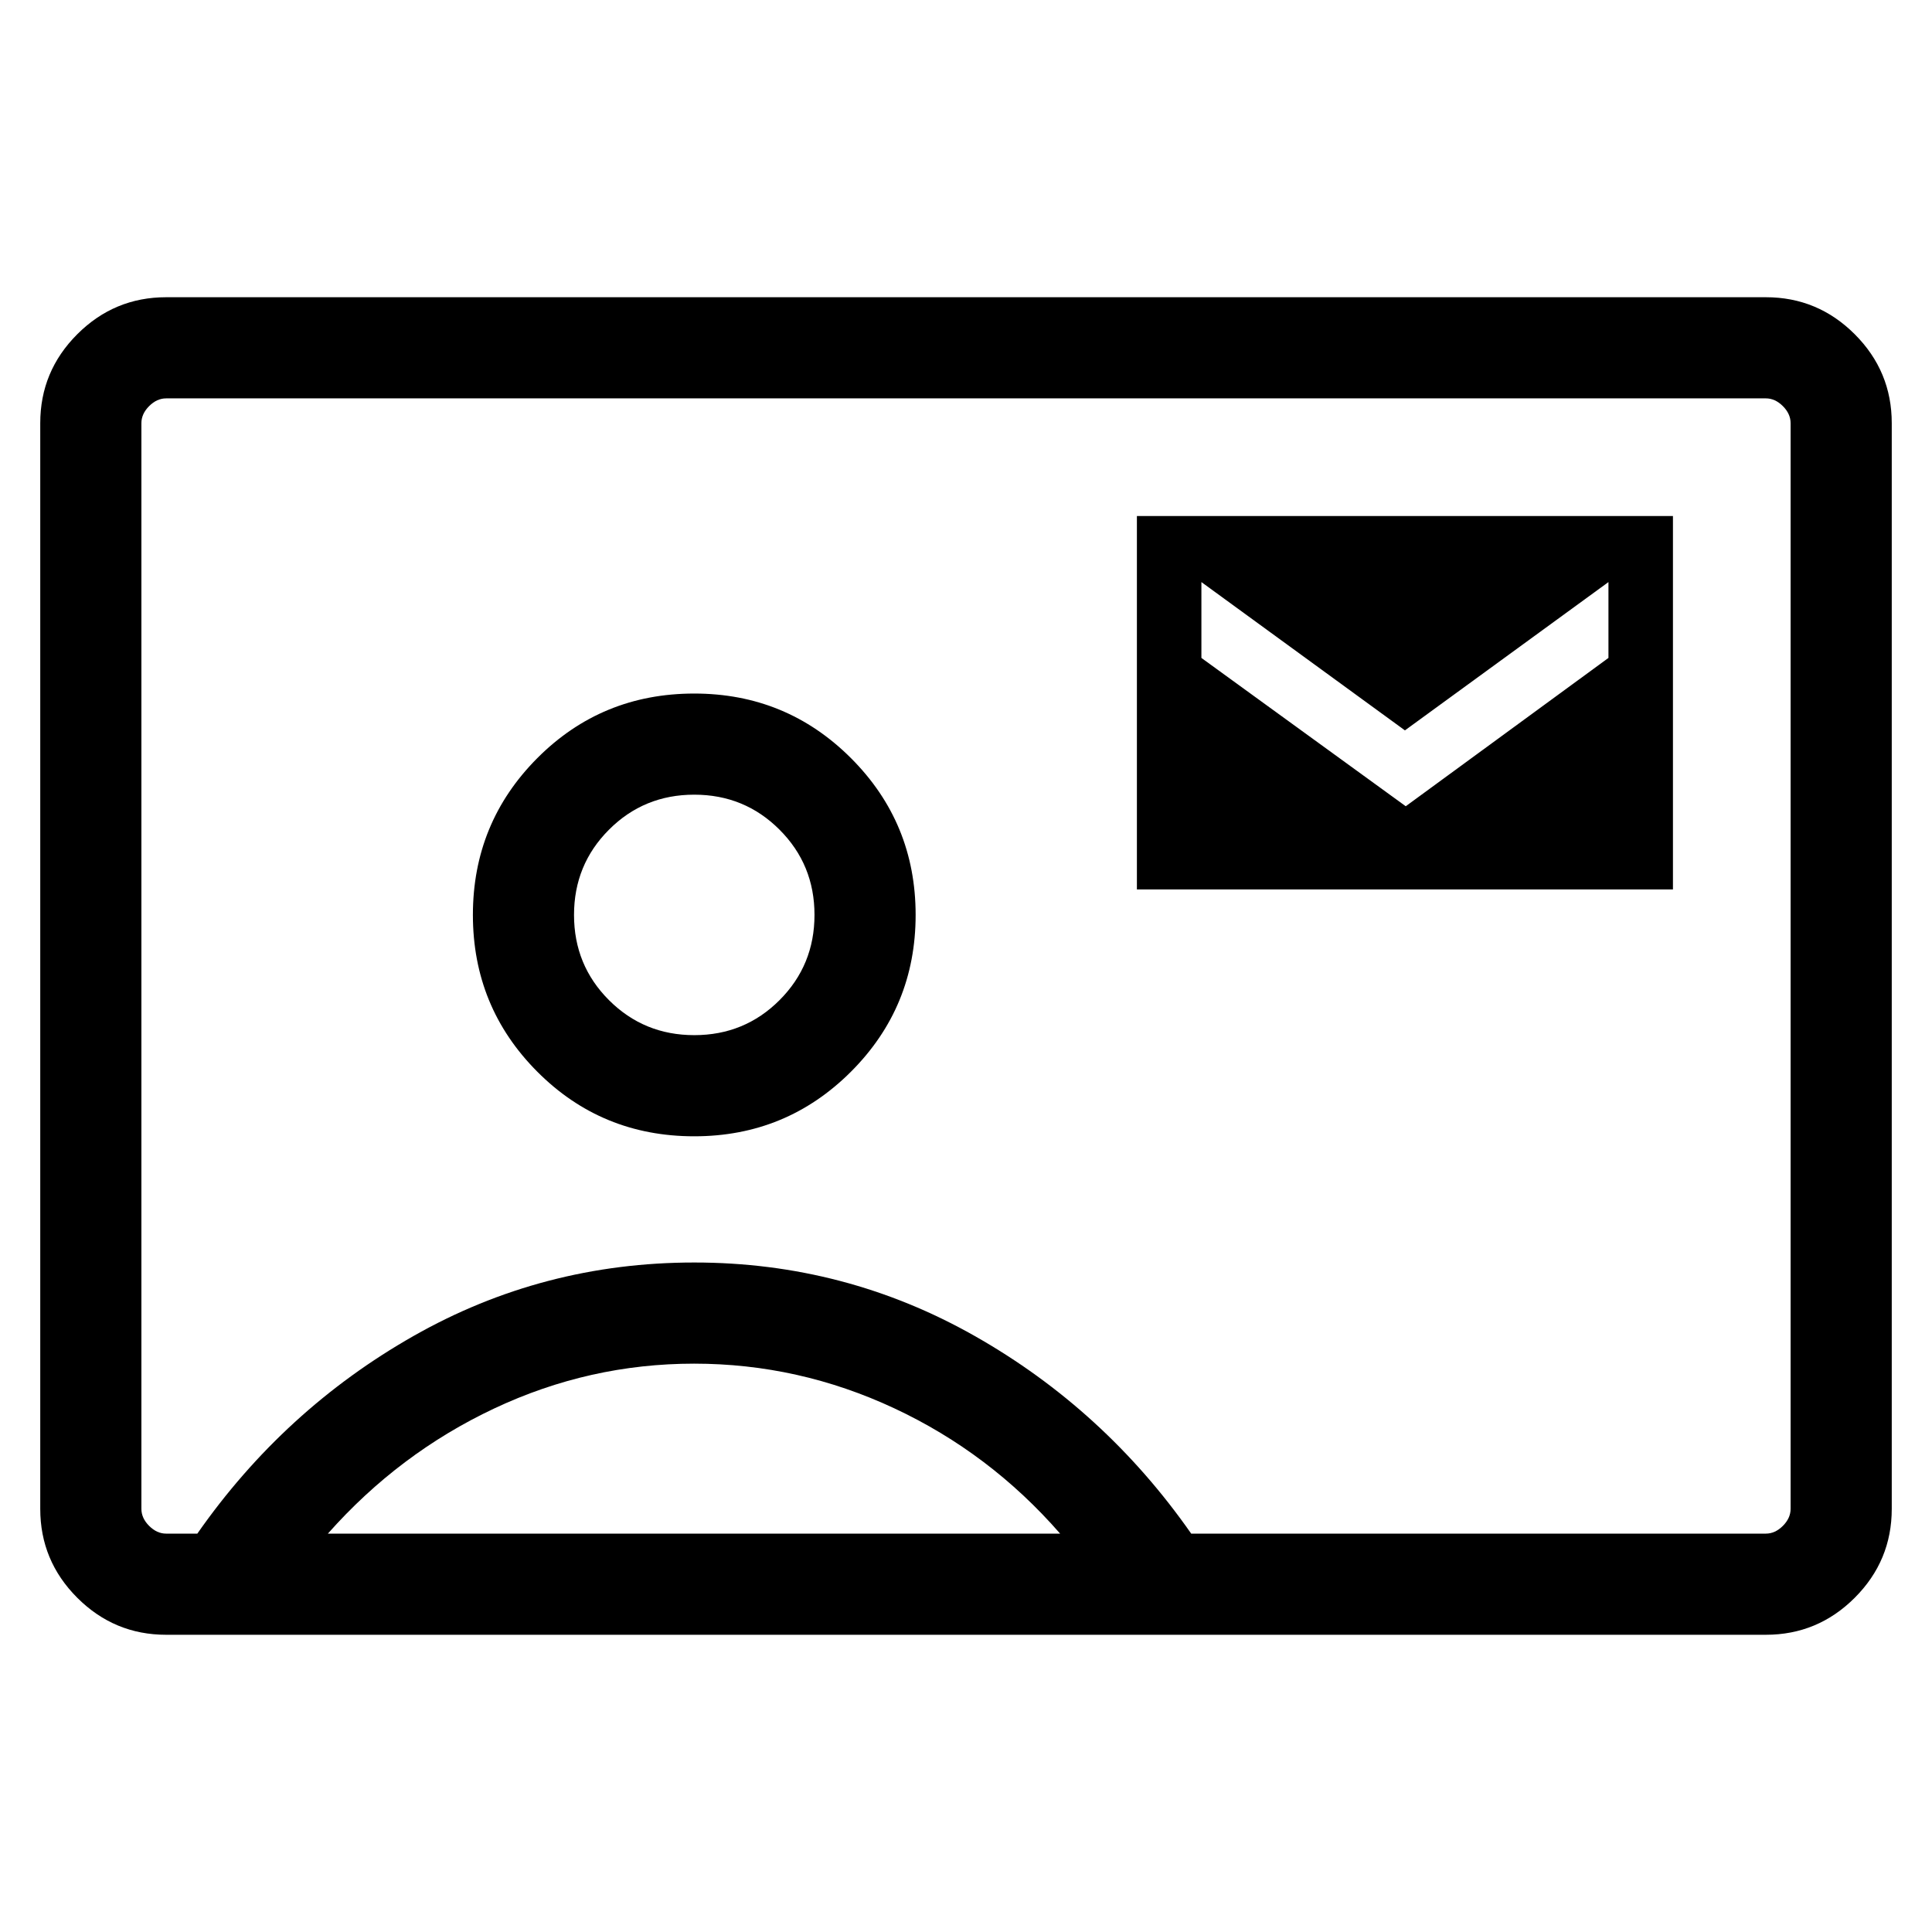<svg xmlns="http://www.w3.org/2000/svg" height="40" viewBox="0 -960 960 960" width="40"><path d="M564.92-518.05h266.36v-185.54H564.92v185.54Zm133.59-41.33-101.54-73.7v-37.69l101.13 73.69 101.13-73.69v37.69l-100.72 73.7ZM82.56-147.69q-25.78 0-44.17-18.39T20-210.26v-539.48q0-25.79 18.39-44.18t44.17-18.39h794.88q25.78 0 44.17 18.39T940-749.74v539.48q0 25.79-18.39 44.18t-44.17 18.39H82.56Zm509.34-50.26h285.54q4.61 0 8.46-3.85 3.84-3.84 3.84-8.46v-539.48q0-4.62-3.84-8.46-3.85-3.85-8.46-3.85H82.56q-4.61 0-8.46 3.85-3.84 3.84-3.84 8.46v539.48q0 4.62 3.84 8.46 3.85 3.85 8.46 3.85h15.49q43.08-61.64 107.38-98.18 64.3-36.54 139.54-36.54 74.98 0 139.41 36.54 64.44 36.54 107.52 98.18ZM344.97-395.38q45.77 0 77.89-32.12 32.11-32.11 32.11-77.88 0-45.77-32.11-77.89-32.12-32.11-77.89-32.11-46.02 0-78.01 32.11-31.98 32.12-31.98 77.89t31.98 77.88q31.99 32.12 78.01 32.12ZM162.92-197.95h363.85q-34.94-40.08-82.41-62.27-47.47-22.19-99.46-22.19-52 0-99.3 22.26-47.29 22.26-82.68 62.2Zm182.06-247.69q-24.98 0-42.37-17.38-17.38-17.37-17.38-42.35 0-24.99 17.38-42.37 17.37-17.39 42.36-17.39 24.98 0 42.36 17.38 17.39 17.37 17.39 42.36 0 24.98-17.38 42.37-17.37 17.38-42.36 17.38ZM480-480Z"/></svg>